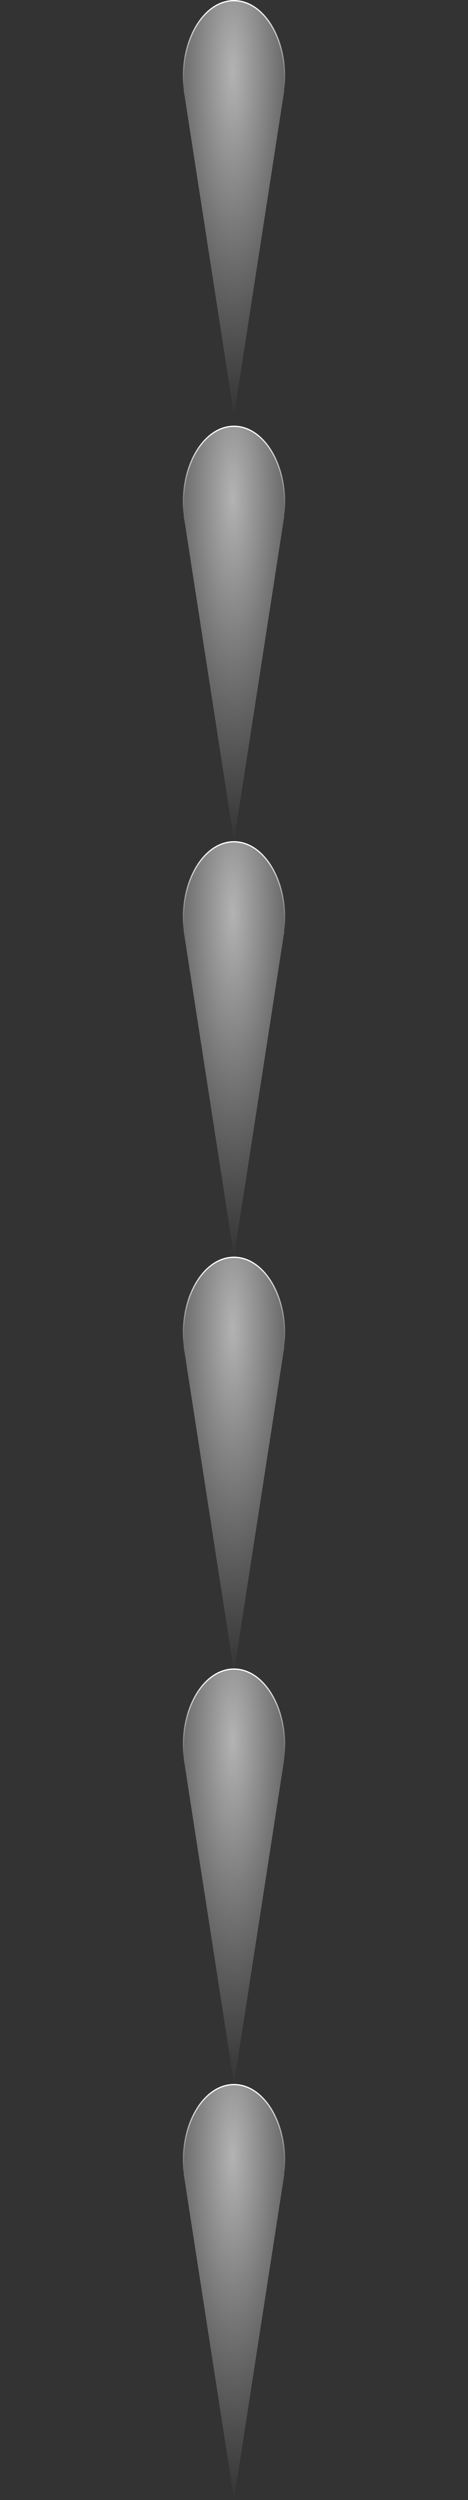 <?xml version="1.0" encoding="UTF-8" standalone="no"?>
<!-- Created with Inkscape (http://www.inkscape.org/) -->

<svg
   xmlns:dc="http://purl.org/dc/elements/1.1/"
   xmlns:cc="http://creativecommons.org/ns#"
   xmlns:rdf="http://www.w3.org/1999/02/22-rdf-syntax-ns#"
   xmlns:svg="http://www.w3.org/2000/svg"
   xmlns="http://www.w3.org/2000/svg"
   xmlns:xlink="http://www.w3.org/1999/xlink"
   xmlns:sodipodi="http://sodipodi.sourceforge.net/DTD/sodipodi-0.dtd"
   xmlns:inkscape="http://www.inkscape.org/namespaces/inkscape"
   width="120"
   height="640"
   id="svg2"
   version="1.1"
   inkscape:version="0.48.5 r10040"
   sodipodi:docname="New document 1">
  <rect width="100%" height="100%" fill="#333333" stroke="none"/>
  <defs
     id="defs4">
    <linearGradient
       id="linearGradient3777">
      <stop
         style="stop-color:#ffffff;stop-opacity:1;"
         offset="0"
         id="stop3779" />
      <stop
         style="stop-color:#ffffff;stop-opacity:0;"
         offset="1"
         id="stop3781" />
    </linearGradient>
    <linearGradient
       id="linearGradient3769">
      <stop
         style="stop-color:#b3b3b3;stop-opacity:1;"
         offset="0"
         id="stop3771" />
      <stop
         style="stop-color:#b3b3b3;stop-opacity:0;"
         offset="1"
         id="stop3773" />
    </linearGradient>
    <radialGradient
       inkscape:collect="always"
       xlink:href="#linearGradient3769"
       id="radialGradient3825"
       gradientUnits="userSpaceOnUse"
       gradientTransform="matrix(-0.599,9.8065353e-4,-0.004,-2.276,-290.4,1169.366)"
       cx="-585.032"
       cy="89.905"
       fx="-585.032"
       fy="89.905"
       r="39.078" />
    <linearGradient
       inkscape:collect="always"
       xlink:href="#linearGradient3777"
       id="linearGradient3827"
       gradientUnits="userSpaceOnUse"
       gradientTransform="matrix(0.337,0,0,0.318,256.144,962.355)"
       x1="-583.175"
       y1="-50.656"
       x2="-581.782"
       y2="23.994" />
    <radialGradient
       inkscape:collect="always"
       xlink:href="#linearGradient3769"
       id="radialGradient3859"
       gradientUnits="userSpaceOnUse"
       gradientTransform="matrix(-0.599,9.8065353e-4,-0.004,-2.276,-290.4,635.897)"
       cx="-585.032"
       cy="89.905"
       fx="-585.032"
       fy="89.905"
       r="39.078" />
    <linearGradient
       inkscape:collect="always"
       xlink:href="#linearGradient3777"
       id="linearGradient3861"
       gradientUnits="userSpaceOnUse"
       gradientTransform="matrix(0.337,0,0,0.318,256.145,428.886)"
       x1="-583.175"
       y1="-50.656"
       x2="-581.782"
       y2="23.994" />
    <radialGradient
       inkscape:collect="always"
       xlink:href="#linearGradient3769"
       id="radialGradient3865"
       gradientUnits="userSpaceOnUse"
       gradientTransform="matrix(-0.599,9.8065353e-4,-0.004,-2.276,-290.4,1063.003)"
       cx="-585.032"
       cy="89.905"
       fx="-585.032"
       fy="89.905"
       r="39.078" />
    <linearGradient
       inkscape:collect="always"
       xlink:href="#linearGradient3777"
       id="linearGradient3867"
       gradientUnits="userSpaceOnUse"
       gradientTransform="matrix(0.337,0,0,0.318,256.144,855.992)"
       x1="-583.175"
       y1="-50.656"
       x2="-581.782"
       y2="23.994" />
    <radialGradient
       inkscape:collect="always"
       xlink:href="#linearGradient3769"
       id="radialGradient3869"
       gradientUnits="userSpaceOnUse"
       gradientTransform="matrix(-0.599,9.8065353e-4,-0.004,-2.276,-290.4,957.581)"
       cx="-585.032"
       cy="89.905"
       fx="-585.032"
       fy="89.905"
       r="39.078" />
    <linearGradient
       inkscape:collect="always"
       xlink:href="#linearGradient3777"
       id="linearGradient3871"
       gradientUnits="userSpaceOnUse"
       gradientTransform="matrix(0.337,0,0,0.318,256.144,750.57)"
       x1="-583.175"
       y1="-50.656"
       x2="-581.782"
       y2="23.994" />
    <radialGradient
       inkscape:collect="always"
       xlink:href="#linearGradient3769"
       id="radialGradient3873"
       gradientUnits="userSpaceOnUse"
       gradientTransform="matrix(-0.599,9.8065353e-4,-0.004,-2.276,-290.4,851.218)"
       cx="-585.032"
       cy="89.905"
       fx="-585.032"
       fy="89.905"
       r="39.078" />
    <linearGradient
       inkscape:collect="always"
       xlink:href="#linearGradient3777"
       id="linearGradient3875"
       gradientUnits="userSpaceOnUse"
       gradientTransform="matrix(0.337,0,0,0.318,256.144,644.207)"
       x1="-583.175"
       y1="-50.656"
       x2="-581.782"
       y2="23.994" />
    <radialGradient
       inkscape:collect="always"
       xlink:href="#linearGradient3769"
       id="radialGradient3877"
       gradientUnits="userSpaceOnUse"
       gradientTransform="matrix(-0.599,9.8065353e-4,-0.004,-2.276,-290.4,744.855)"
       cx="-585.032"
       cy="89.905"
       fx="-585.032"
       fy="89.905"
       r="39.078" />
    <linearGradient
       inkscape:collect="always"
       xlink:href="#linearGradient3777"
       id="linearGradient3879"
       gradientUnits="userSpaceOnUse"
       gradientTransform="matrix(0.337,0,0,0.318,256.144,537.844)"
       x1="-583.175"
       y1="-50.656"
       x2="-581.782"
       y2="23.994" />
  </defs>
  <sodipodi:namedview
     id="base"
     pagecolor="#ffffff"
     bordercolor="#666666"
     borderopacity="1.0"
     inkscape:pageopacity="0.0"
     inkscape:pageshadow="2"
     inkscape:zoom="0.38120127"
     inkscape:cx="88.284277"
     inkscape:cy="625.83743"
     inkscape:document-units="px"
     inkscape:current-layer="layer1"
     showgrid="false"
     showguides="true"
     inkscape:guide-bbox="true"
     inkscape:window-width="1680"
     inkscape:window-height="1002"
     inkscape:window-x="0"
     inkscape:window-y="26"
     inkscape:window-maximized="1">
    <sodipodi:guide
       orientation="0,1"
       position="-63.065,106.363"
       id="guide3785" />
    <sodipodi:guide
       orientation="0,1"
       position="-54.593,212.726"
       id="guide3787" />
    <sodipodi:guide
       orientation="0,1"
       position="-59.3,318.148"
       id="guide3789" />
    <sodipodi:guide
       orientation="0,1"
       position="-120.482,424.511"
       id="guide3793" />
    <sodipodi:guide
       orientation="0,1"
       position="-108.246,530.874"
       id="guide3795" />
    <sodipodi:guide
       orientation="1,0"
       position="60.001,643.658"
       id="guide3863" />
  </sodipodi:namedview>
  <g
     inkscape:label="Layer 1"
     inkscape:groupmode="layer"
     id="layer1"
     transform="translate(0,-412.362)"
     style="display:inline">
    <path
       style="fill:url(#radialGradient3825);fill-opacity:1;stroke:url(#linearGradient3827);stroke-width:0.328"
       d="m 59.995,945.999 c -7.186,0 -13.009,8.748 -13.009,19.536 0,1.192 0.075,2.355 0.211,3.488 l -0.074,0 6.441,41.585 6.441,41.586 6.441,-41.586 6.441,-41.585 -0.095,0 c 0.136,-1.133 0.221,-2.296 0.221,-3.488 0,-10.788 -5.833,-19.536 -13.02,-19.536 z"
       id="path2996"
       inkscape:connector-curvature="0" />
  </g>
  <g
     transform="translate(0,-412.362)"
     id="g3829"
     inkscape:groupmode="layer"
     inkscape:label="2"
     style="display:inline">
    <path
       inkscape:connector-curvature="0"
       id="path3833"
       d="m 59.995,839.636 c -7.186,0 -13.009,8.748 -13.009,19.536 0,1.192 0.075,2.355 0.211,3.488 l -0.074,0 6.441,41.585 6.441,41.586 6.441,-41.586 6.441,-41.585 -0.095,0 c 0.136,-1.133 0.221,-2.296 0.221,-3.488 0,-10.788 -5.833,-19.536 -13.02,-19.536 z"
       style="fill:url(#radialGradient3865);fill-opacity:1;stroke:url(#linearGradient3867);stroke-width:0.328" />
  </g>
  <g
     inkscape:label="3"
     inkscape:groupmode="layer"
     id="g3835"
     transform="translate(0,-412.362)"
     style="display:inline">
    <path
       style="fill:url(#radialGradient3869);fill-opacity:1;stroke:url(#linearGradient3871);stroke-width:0.328"
       d="m 59.995,734.214 c -7.186,0 -13.009,8.748 -13.009,19.536 0,1.192 0.075,2.355 0.211,3.488 l -0.074,0 6.441,41.585 6.441,41.586 6.441,-41.586 6.441,-41.585 -0.095,0 c 0.136,-1.133 0.221,-2.296 0.221,-3.488 0,-10.788 -5.833,-19.536 -13.02,-19.536 z"
       id="path3839"
       inkscape:connector-curvature="0" />
  </g>
  <g
     transform="translate(0,-412.362)"
     id="g3841"
     inkscape:groupmode="layer"
     inkscape:label="4"
     style="display:inline">
    <path
       inkscape:connector-curvature="0"
       id="path3845"
       d="m 59.995,627.851 c -7.186,0 -13.009,8.748 -13.009,19.536 0,1.192 0.075,2.355 0.211,3.488 l -0.074,0 6.441,41.585 6.441,41.586 6.441,-41.586 6.441,-41.585 -0.095,0 c 0.136,-1.133 0.221,-2.296 0.221,-3.488 0,-10.788 -5.833,-19.536 -13.02,-19.536 z"
       style="fill:url(#radialGradient3873);fill-opacity:1;stroke:url(#linearGradient3875);stroke-width:0.328" />
  </g>
  <g
     inkscape:label="5"
     inkscape:groupmode="layer"
     id="g3847"
     transform="translate(0,-412.362)"
     style="display:inline">
    <path
       style="fill:url(#radialGradient3877);fill-opacity:1;stroke:url(#linearGradient3879);stroke-width:0.328"
       d="m 59.995,521.488 c -7.186,0 -13.009,8.748 -13.009,19.536 0,1.192 0.075,2.355 0.211,3.488 l -0.074,0 6.441,41.585 6.441,41.586 6.441,-41.586 6.441,-41.585 -0.095,0 c 0.136,-1.133 0.221,-2.296 0.221,-3.488 0,-10.788 -5.833,-19.536 -13.02,-19.536 z"
       id="path3851"
       inkscape:connector-curvature="0" />
  </g>
  <g
     transform="translate(0,-412.362)"
     id="g3853"
     inkscape:groupmode="layer"
     inkscape:label="6"
     style="display:inline">
    <path
       inkscape:connector-curvature="0"
       id="path3857"
       d="m 59.995,412.53 c -7.186,0 -13.009,8.748 -13.009,19.536 0,1.192 0.075,2.355 0.211,3.488 l -0.074,0 6.441,41.585 6.441,41.586 6.441,-41.586 6.441,-41.585 -0.095,0 c 0.136,-1.133 0.221,-2.296 0.221,-3.488 0,-10.788 -5.833,-19.536 -13.02,-19.536 z"
       style="fill:url(#radialGradient3859);fill-opacity:1;stroke:url(#linearGradient3861);stroke-width:0.328" />
  </g>
</svg>
